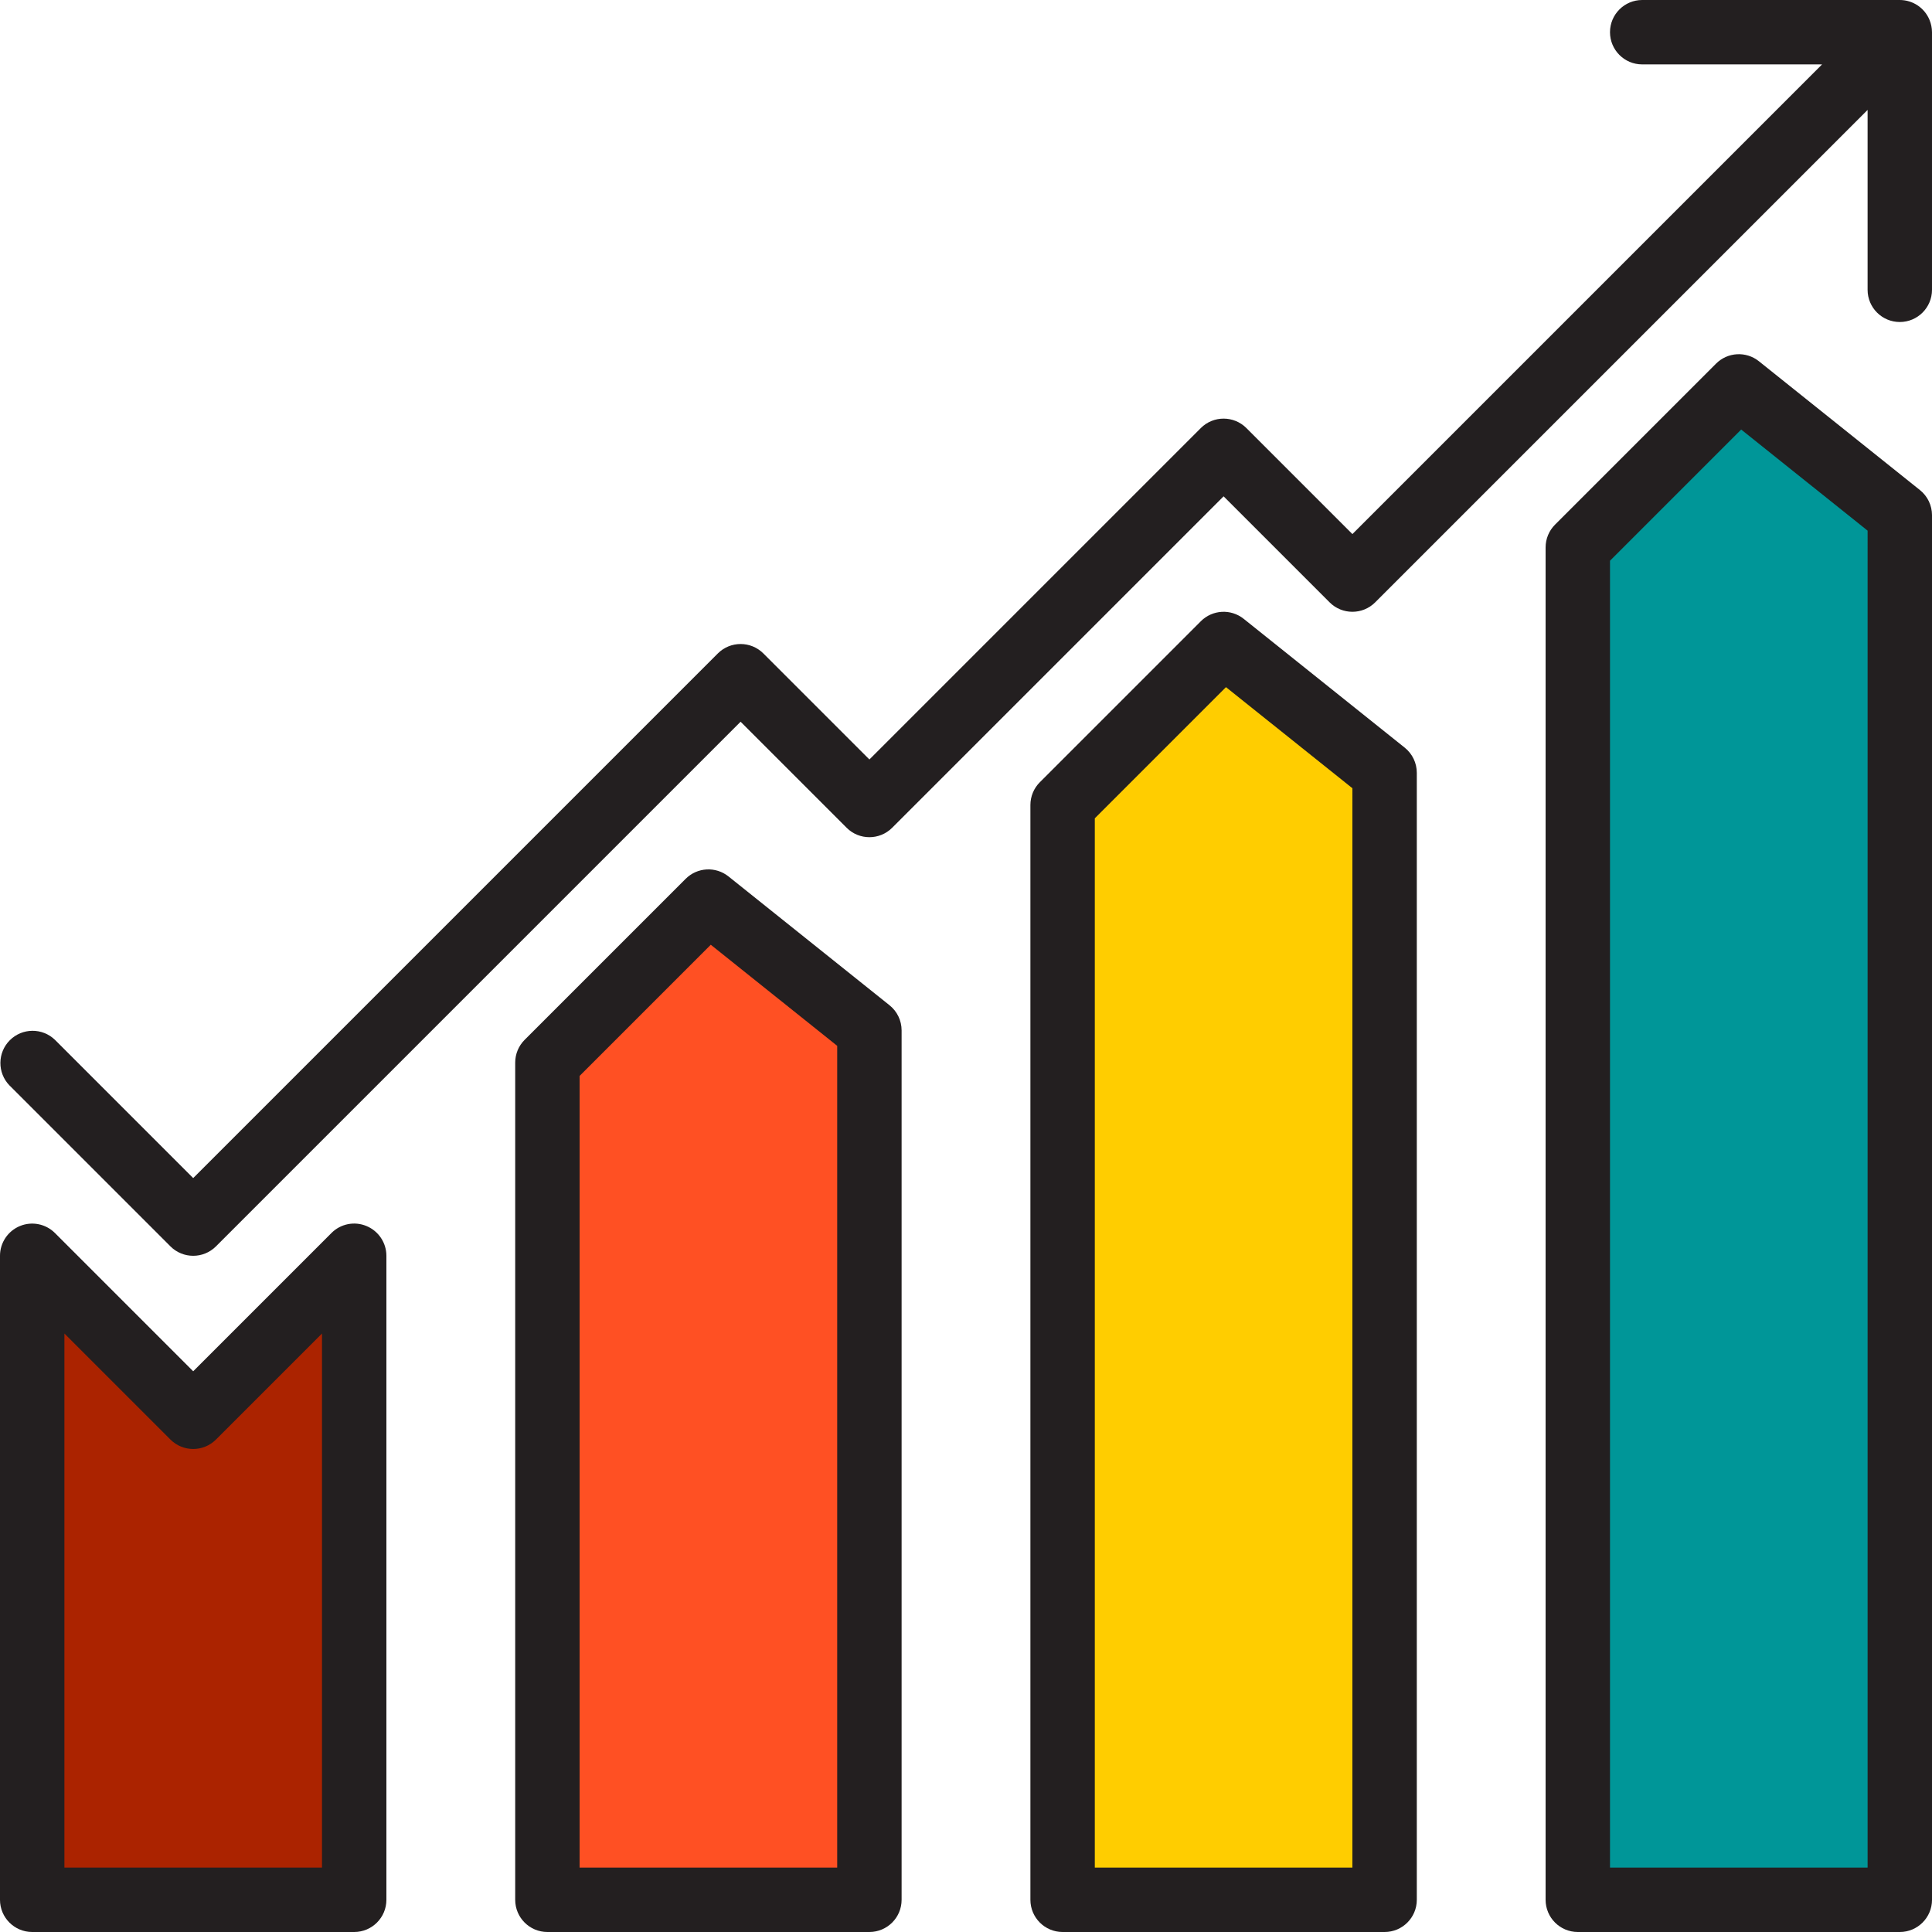 <svg height="480pt" viewBox="0 0 480 480" width="480pt" xmlns="http://www.w3.org/2000/svg"><path d="m8 312v160h80v-160l-40 40zm0 0" fill="#ab2300"/><path d="m136 264v208h80v-216l-40-32zm0 0" fill="#ff5023"/><path d="m264 200v272h80v-280l-40-32zm0 0" fill="#ffcd00"/><path d="m392 136v336h80v-344l-40-32zm0 0" fill="#009698"/><g fill="#231f20"><path d="m91.062 304.609c-2.988-1.254-6.438-.566-8.719 1.734l-34.344 34.344-34.344-34.344c-2.289-2.285-5.73-2.973-8.719-1.734s-4.938 4.156-4.938 7.391v160c0 4.418 3.582 8 8 8h80c4.418 0 8-3.582 8-8v-160c0-3.234-1.949-6.152-4.938-7.391zm-11.062 159.391h-64v-132.688l26.344 26.344c3.125 3.121 8.188 3.121 11.312 0l26.344-26.344zm0 0"/><path d="m181 217.754c-3.184-2.551-7.773-2.293-10.656.59l-40 40c-1.5 1.5-2.344 3.535-2.344 5.656v208c0 4.418 3.582 8 8 8h80c4.418 0 8-3.582 8-8v-216c0-2.43-1.102-4.73-3-6.246zm27 246.246h-64v-196.688l32.594-32.594 31.406 25.121zm0 0"/><path d="m309 153.754c-3.184-2.551-7.773-2.293-10.656.59l-40 40c-1.5 1.5-2.344 3.535-2.344 5.656v272c0 4.418 3.582 8 8 8h80c4.418 0 8-3.582 8-8v-280c0-2.43-1.102-4.73-3-6.246zm27 310.246h-64v-260.688l32.594-32.594 31.406 25.121zm0 0"/><path d="m437 89.754c-3.184-2.551-7.773-2.293-10.656.59l-40 40c-1.5 1.5-2.344 3.535-2.344 5.656v336c0 4.418 3.582 8 8 8h80c4.418 0 8-3.582 8-8v-344c0-2.43-1.102-4.73-3-6.246zm27 374.246h-64v-324.688l32.594-32.594 31.406 25.121zm0 0"/><path d="m479.383 4.945c-1.234-2.992-4.148-4.941-7.383-4.945h-64c-4.418 0-8 3.582-8 8s3.582 8 8 8h44.688l-116.688 116.688-26.344-26.344c-3.125-3.121-8.188-3.121-11.312 0l-82.344 82.344-26.344-26.344c-3.125-3.121-8.188-3.121-11.312 0l-130.344 130.344-34.344-34.344c-3.141-3.031-8.129-2.988-11.215.098-3.086 3.086-3.129 8.074-.098 11.215l40 40c3.125 3.121 8.188 3.121 11.312 0l130.344-130.344 26.344 26.344c3.125 3.121 8.188 3.121 11.312 0l82.344-82.344 26.344 26.344c3.125 3.121 8.188 3.121 11.312 0l122.344-122.344v44.688c0 4.418 3.582 8 8 8s8-3.582 8-8v-64c-.004-1.051-.215-2.086-.617-3.055zm0 0"/></g></svg>